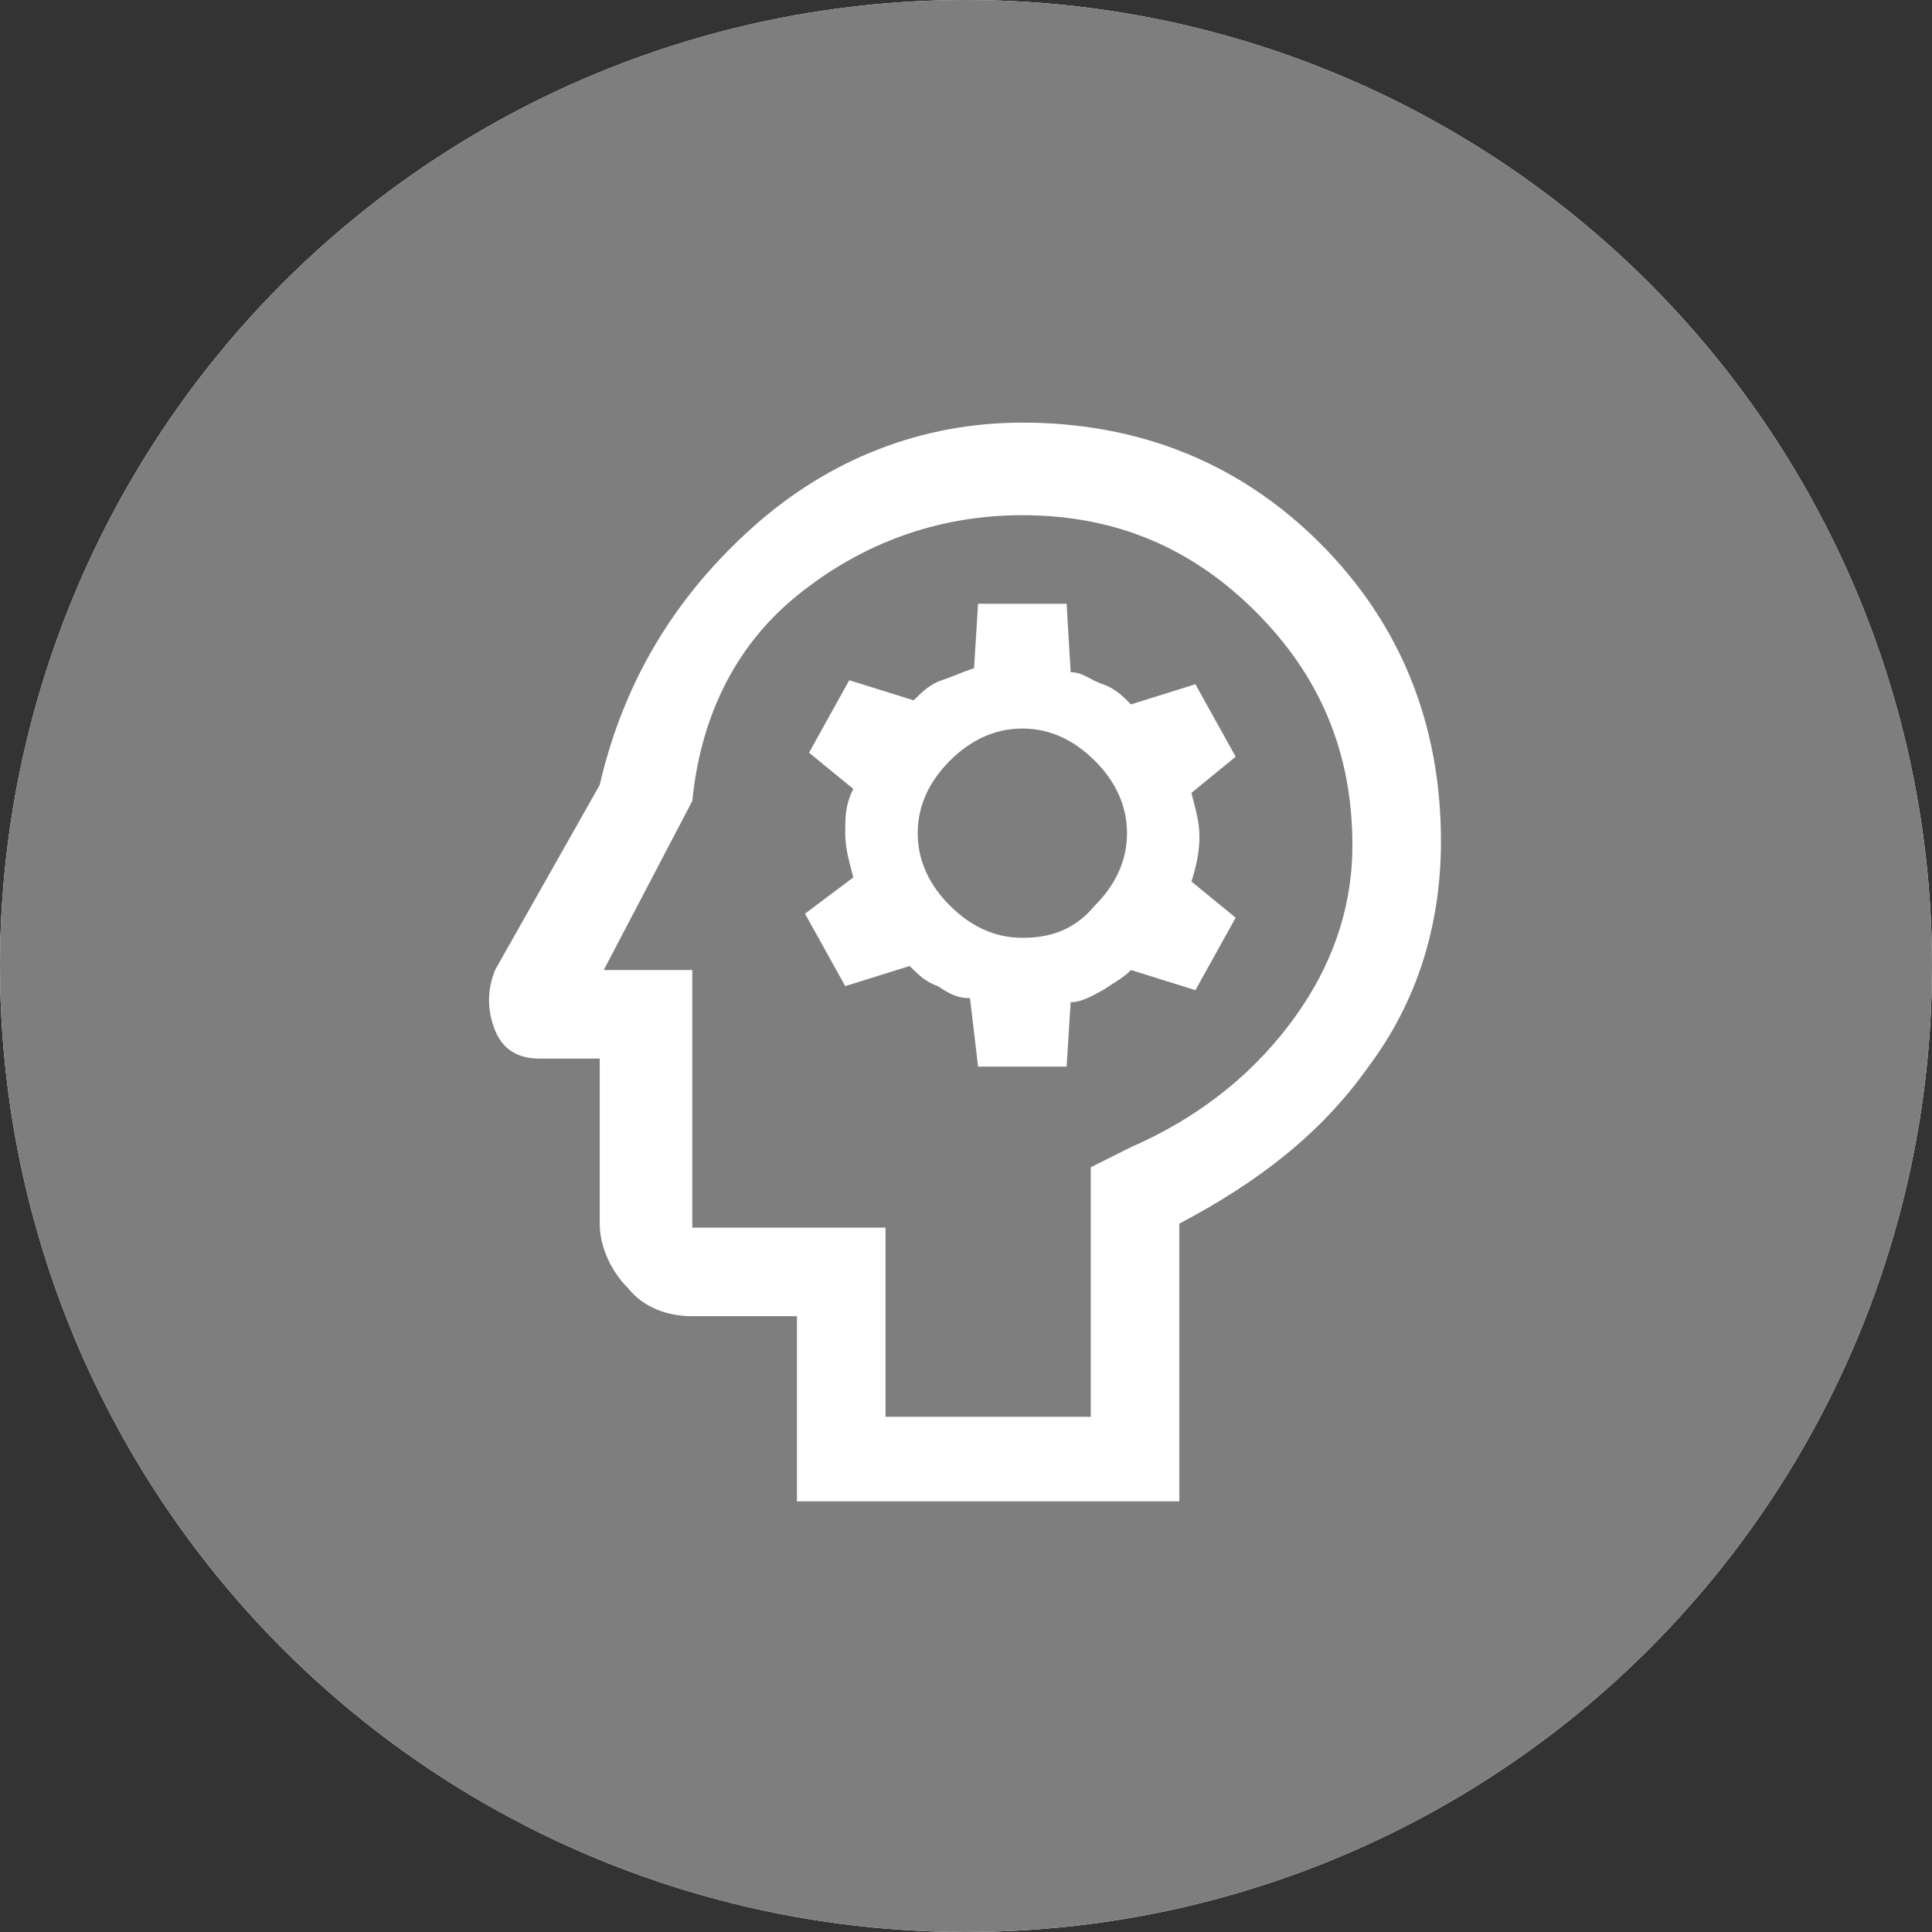 <?xml version="1.0" encoding="utf-8"?>
<!-- Generator: Adobe Illustrator 18.0.0, SVG Export Plug-In . SVG Version: 6.00 Build 0)  -->
<!DOCTYPE svg PUBLIC "-//W3C//DTD SVG 1.1//EN" "http://www.w3.org/Graphics/SVG/1.1/DTD/svg11.dtd">
<svg version="1.1" xmlns="http://www.w3.org/2000/svg" xmlns:xlink="http://www.w3.org/1999/xlink" x="0px" y="0px"
	 viewBox="0 0 48 48" enable-background="new 0 0 48 48" xml:space="preserve">
<rect x="0" y="0" width="48" height="48" fill="#333333" stroke="none"/>
<g id="Layer_1">
	<g>
		<circle fill="#FFFFFF" cx="24" cy="24" r="24"/>
	</g>
	<g>
		<circle fill="#7E7E7E" cx="24" cy="24" r="24"/>
	</g>
</g>
<g id="Layer_2">
	<path fill="#FFFFFF" d="M19.8,37.4v-4.7h-2.6c-0.6,0-1.2-0.2-1.6-0.7c-0.4-0.4-0.7-1-0.7-1.6v-4.1h-1.5c-0.5,0-0.9-0.2-1.1-0.7
		c-0.2-0.5-0.2-1,0-1.5l2.6-4.6c0.6-2.6,1.9-4.7,3.8-6.4s4.2-2.6,6.7-2.6c2.9,0,5.4,1,7.4,3s3,4.5,3,7.4c0,2.1-0.6,4-1.8,5.6
		c-1.2,1.7-2.8,2.9-4.7,3.9v6.9H19.8z M24.3,26.5h2.2l0.1-1.6c0.3,0,0.6-0.2,0.8-0.3c0.3-0.2,0.5-0.3,0.7-0.5l1.6,0.5l1-1.8
		l-1.1-0.9c0.1-0.3,0.2-0.7,0.2-1.1c0-0.4-0.1-0.7-0.2-1.1l1.1-0.9l-1-1.8l-1.6,0.5c-0.2-0.2-0.4-0.4-0.7-0.5
		c-0.3-0.1-0.5-0.3-0.8-0.3L26.5,15h-2.2l-0.1,1.6c-0.3,0.1-0.5,0.2-0.8,0.3c-0.3,0.1-0.5,0.3-0.7,0.5l-1.6-0.5l-1,1.8l1.1,0.9
		C21,20,21,20.3,21,20.7c0,0.4,0.1,0.7,0.2,1.1L20,22.7l1,1.8l1.6-0.5c0.2,0.2,0.4,0.4,0.7,0.5c0.3,0.2,0.5,0.3,0.8,0.3L24.3,26.5z
		 M25.4,23.3c-0.7,0-1.3-0.3-1.8-0.8c-0.5-0.5-0.8-1.1-0.8-1.8c0-0.7,0.3-1.3,0.8-1.8c0.5-0.5,1.1-0.8,1.8-0.8
		c0.7,0,1.3,0.3,1.8,0.8c0.5,0.5,0.8,1.1,0.8,1.8c0,0.7-0.3,1.3-0.8,1.8C26.7,23.1,26.1,23.3,25.4,23.3z M22,35.2h5.1V29l1-0.5
		c1.6-0.7,2.9-1.7,3.9-3c1-1.3,1.6-2.8,1.6-4.5c0-2.3-0.8-4.2-2.4-5.8c-1.6-1.6-3.5-2.4-5.8-2.4c-2.1,0-4,0.7-5.6,2
		s-2.4,3.1-2.6,5.1L15,24.1h2.2v6.4H22V35.2z"/>
</g>
</svg>
